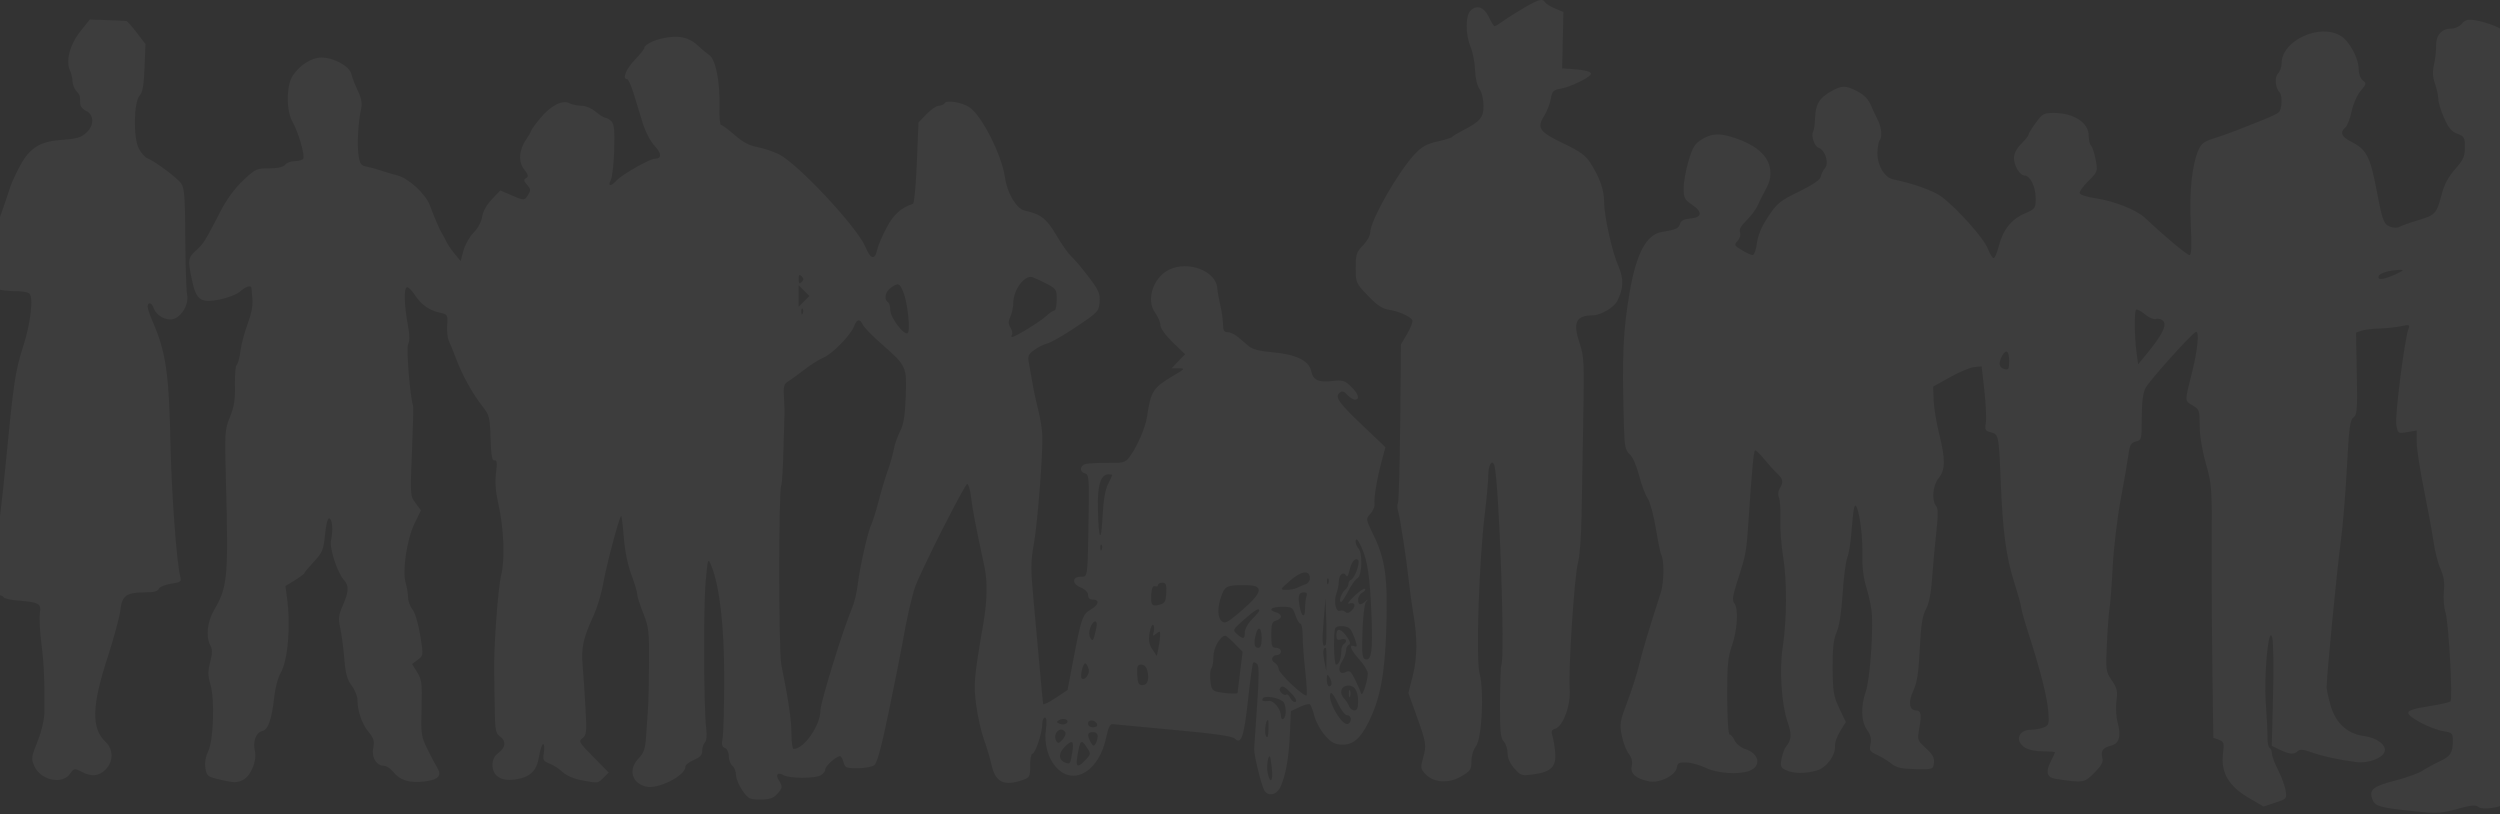 <svg width="1440" height="469" viewBox="0 0 1440 469" fill="none" xmlns="http://www.w3.org/2000/svg">
<rect x="0" y="0" width="1440" height="469" fill="#333333" stroke="none"/>
<path fill-rule="evenodd" clip-rule="evenodd" d="M878.043 4.378C873.808 6.835 868.4 10.252 866.023 11.969C863.646 13.685 861.335 15.091 860.885 15.091C860.436 15.091 858.968 12.75 857.622 9.887C854.88 4.057 850.6 2.525 847.026 6.096C844.049 9.071 844.067 20.042 847.061 27.064C848.321 30.02 849.467 35.929 849.605 40.197C849.758 44.827 850.794 49.291 852.176 51.262C853.521 53.18 854.492 57.234 854.492 60.933C854.492 67.806 852.6 70 841.992 75.436C839.318 76.805 836.818 78.346 836.436 78.858C836.054 79.371 832.254 80.554 827.992 81.486C822.104 82.775 819.05 84.421 815.282 88.34C805.55 98.461 789.218 127.094 789.216 134.041C789.214 135.731 787.339 139.031 785.048 141.373C781.317 145.185 780.881 146.541 780.881 154.301C780.881 162.819 781.003 163.098 787.887 170.309C793.146 175.819 796.175 177.845 800.039 178.441C805.628 179.301 812.143 182.167 813.502 184.363C813.971 185.121 812.688 188.582 810.652 192.054L806.949 198.368L806.513 243.393C806.274 268.155 805.681 289.058 805.196 289.844C804.71 290.629 804.716 292.539 805.207 294.088C806.391 297.812 809.999 321.19 811.41 334.266C812.028 339.991 813.186 348.421 813.984 353C816.488 367.374 816.41 378.758 813.735 389.266L811.217 399.164L815.636 411.469C821.579 428.012 821.765 429.142 819.745 436.354C818.114 442.171 818.206 442.837 821.045 445.855C825.797 450.911 834.363 451.481 841.644 447.228C846.958 444.124 847.547 443.249 847.547 438.474C847.547 435.402 848.639 431.776 850.14 429.859C853.594 425.45 854.95 398.073 852.228 387.724C850.057 379.478 851.893 323.64 855.242 296.044C856.357 286.853 857.269 276.742 857.269 273.576C857.269 267.942 859.462 264.304 860.683 267.915C863.411 275.979 867.058 379.361 864.747 383.097C864.409 383.643 864.079 393.2 864.011 404.335C863.908 421.158 864.268 425.002 866.135 427.063C867.369 428.427 868.38 431.513 868.38 433.922C868.38 436.759 869.751 439.834 872.273 442.654C876.002 446.825 876.473 446.964 883.534 445.994C893.634 444.606 896.605 441.455 895.768 433.016C895.415 429.46 894.676 425.205 894.126 423.56C893.363 421.283 893.78 420.364 895.88 419.7C900.415 418.261 904.831 406.07 904.147 396.876C903.306 385.601 906.908 330.94 908.94 324.107C909.916 320.825 910.816 308.67 911.012 296.104C911.204 283.892 911.644 258.601 911.991 239.901C912.572 208.655 912.399 205.236 909.859 197.667C905.848 185.714 907.751 181.707 917.476 181.637C922.024 181.602 929.559 177.185 931.516 173.403C935.173 166.338 935.401 160.531 932.295 153.535C928.602 145.216 924.005 124.617 923.966 116.217C923.933 109.263 921.566 102.531 916.124 93.919C913.381 89.577 910.201 87.255 900.877 82.784C886.652 75.965 885.09 73.797 889.391 66.843C891.102 64.076 892.866 59.583 893.309 56.858C894.019 52.5 894.695 51.809 898.957 51.088C904.162 50.21 914.876 45.143 916.259 42.906C917.204 41.378 913.452 40.299 905.279 39.746L899.815 39.376L900.172 23.131L900.529 6.887L895.736 4.886C893.098 3.785 890.516 2.196 889.995 1.355C888.536 -1.004 886.375 -0.457 878.043 4.378ZM46.227 18.117C40.287 25.572 37.751 35.118 40.276 40.529C41.048 42.185 41.717 45.014 41.764 46.817C41.81 48.62 42.776 51.117 43.907 52.368C46.073 54.759 46.164 55.049 46.164 59.527C46.164 61.173 47.599 62.987 49.637 63.914C54.139 65.963 54.328 72.132 50.012 76.15C46.587 79.338 44.626 79.903 34.171 80.712C23.04 81.572 17.041 85.401 11.813 94.983C9.344 99.509 6.744 105.084 6.033 107.374C5.323 109.664 1.566 120.592 -2.317 131.659C-9.97 153.471 -10.42 156.176 -7.371 162.066C-5.273 166.122 -0.534 167.666 10.053 167.745C12.727 167.766 15.731 168.301 16.73 168.932C19.406 170.629 17.805 185.543 13.506 198.964C8.706 213.948 7.858 219.673 3.02 269.737C1.47 285.765 -0.959 306.061 -2.38 314.838C-7.253 344.929 -7.237 342.592 -2.578 342.592C-0.341 342.592 1.697 343.202 1.952 343.947C2.206 344.691 5.852 345.569 10.053 345.899C22.489 346.875 23.849 347.637 22.959 353.124C22.538 355.716 22.934 363.618 23.838 370.684C25.331 382.337 25.747 392.159 25.538 410.881C25.498 414.486 23.877 421.38 21.926 426.255C17.91 436.283 17.819 436.97 19.894 441.52C23.483 449.39 35.716 452.031 40.185 445.9C42.673 442.489 42.928 442.436 46.898 444.504C52.757 447.557 56.884 447.189 60.81 443.265C65.421 438.657 65.411 431.622 60.788 427.281C52.555 419.553 52.873 406.611 61.981 378.673C65.588 367.606 68.899 355.336 69.338 351.407C70.275 342.999 72.814 341.205 83.772 341.205C88.543 341.205 90.936 340.579 91.47 339.19C91.899 338.071 95.019 336.759 98.486 336.24C104.01 335.412 104.633 334.964 103.9 332.357C101.822 324.981 98.833 284.915 98.218 256.206C97.332 214.803 95.607 202.867 87.971 185.318C86.365 181.63 85.053 177.726 85.053 176.645C85.053 173.685 87.518 174.283 88.536 177.491C89.859 181.652 95.504 184.859 99.669 183.814C104.611 182.575 108.937 175.127 107.796 169.822C107.304 167.532 106.829 152.857 106.74 137.21C106.607 113.516 106.208 108.237 104.353 105.62C102.078 102.41 88.99 92.689 84.764 91.069C83.475 90.575 81.322 88.109 79.981 85.588C76.699 79.424 77.011 58.847 80.443 55.056C82.145 53.178 82.868 49.051 83.264 38.954L83.797 25.378L78.806 18.846C76.061 15.255 73.374 12.227 72.836 12.118C72.299 12.011 67.324 11.77 61.781 11.584L51.703 11.245L46.227 18.117ZM1418.04 13.645C1416.66 15.273 1413.94 16.479 1411.66 16.479C1406.44 16.479 1403.03 20.442 1403.2 26.32C1403.28 28.921 1402.74 33.724 1402.01 36.99C1401.04 41.326 1401.18 44.327 1402.52 48.092C1403.54 50.931 1404.39 54.893 1404.43 56.897C1404.46 58.901 1405.98 63.897 1407.8 67.999C1410.31 73.664 1412.15 75.845 1415.43 77.071C1419.39 78.546 1419.77 79.217 1419.77 84.854C1419.77 90.087 1418.91 91.993 1414.15 97.397C1410.34 101.723 1407.88 106.279 1406.5 111.583C1403.52 123.035 1402.77 123.88 1393.14 126.74C1388.3 128.175 1383.41 129.916 1382.27 130.61C1381 131.378 1378.79 131.339 1376.62 130.509C1373.08 129.159 1372.28 127.027 1369.2 110.843C1365.22 89.976 1363.28 86.184 1354.14 81.525C1348.64 78.718 1347.63 76.181 1350.94 73.439C1352.04 72.523 1353.65 68.381 1354.51 64.234C1355.4 59.946 1357.65 54.832 1359.72 52.375C1363.06 48.402 1363.17 47.917 1361 46.338C1359.66 45.354 1358.65 42.754 1358.65 40.249C1358.65 33.684 1353.45 23.861 1348.28 20.668C1336.2 13.205 1314.21 23.383 1314.21 36.438C1314.21 38.545 1313.27 41.205 1312.13 42.351C1310.01 44.462 1310.5 50.454 1313 53.184C1314.82 55.164 1314.45 63.118 1312.47 64.756C1311.52 65.546 1307.3 67.551 1303.1 69.212C1298.9 70.874 1292.34 73.469 1288.52 74.981C1284.7 76.49 1278.58 78.653 1274.92 79.785C1269.67 81.407 1267.86 82.78 1266.35 86.282C1262.57 95.071 1260.97 110.188 1261.87 128.849C1262.49 141.881 1262.29 146.924 1261.16 146.924C1259.74 146.924 1246.27 135.664 1235.74 125.668C1230.68 120.87 1217.82 115.766 1206.67 114.131C1202.15 113.468 1198.21 112.201 1197.92 111.317C1197.63 110.433 1199.87 107.263 1202.89 104.273C1208.32 98.901 1208.37 98.758 1207.12 92.061C1206.42 88.335 1205.23 84.666 1204.48 83.909C1203.72 83.153 1203.1 80.582 1203.1 78.196C1203.1 70.623 1194.53 65.049 1182.88 65.049C1177.26 65.049 1176.37 65.55 1172.55 70.808C1170.26 73.976 1168.38 77.05 1168.38 77.639C1168.38 78.229 1166.5 80.586 1164.21 82.875C1161.53 85.556 1160.04 88.448 1160.04 91.001C1160.04 95.511 1163.47 101.129 1166.21 101.129C1169.35 101.129 1172.54 107.671 1172.54 114.094C1172.54 120.069 1172.39 120.286 1165.95 123.093C1158.41 126.38 1153.67 132.464 1151.24 141.977C1150.35 145.452 1149.09 148.455 1148.43 148.65C1147.76 148.846 1146.2 146.364 1144.95 143.134C1142.64 137.159 1127.54 120.247 1118.24 113.218C1113.85 109.908 1101.83 105.619 1090.4 103.286C1085.35 102.256 1081.05 94.661 1081.42 87.433C1081.58 84.334 1082.15 81.36 1082.68 80.824C1084.27 79.234 1083.79 73.375 1081.75 69.426C1080.7 67.4 1078.85 63.424 1077.63 60.591C1076.12 57.085 1073.65 54.537 1069.87 52.612C1062.92 49.072 1060.99 49.078 1054.6 52.663C1047.97 56.385 1045.76 60.093 1045.48 67.905C1045.36 71.386 1044.89 74.827 1044.45 75.548C1042.95 77.96 1045.04 84.377 1047.58 85.183C1051.3 86.361 1053.66 94.038 1051.17 96.848C1050.1 98.058 1049 100.269 1048.72 101.762C1048.39 103.597 1044.32 106.381 1036.18 110.358C1025.3 115.664 1023.58 117.063 1018.52 124.676C1014.7 130.414 1012.62 135.32 1011.99 140.019C1011.49 143.817 1010.38 146.921 1009.52 146.919C1008.66 146.916 1005.86 145.635 1003.3 144.072C998.924 141.408 998.774 141.075 1000.9 138.727C1002.21 137.28 1002.78 135.227 1002.26 133.86C1001.64 132.253 1002.81 130.077 1005.9 127.067C1008.41 124.632 1011.31 120.766 1012.36 118.476C1013.4 116.186 1014.77 113.376 1015.41 112.231C1019.01 105.723 1019.77 103.53 1019.77 99.628C1019.77 90.933 1012.9 84.098 999.629 79.589C990.596 76.521 986.053 76.69 980.181 80.316C976.193 82.778 974.913 84.865 972.577 92.7C971.032 97.882 969.768 104.942 969.768 108.386C969.768 113.996 970.277 114.993 974.646 117.95C980.839 122.142 980.442 125.276 973.645 125.841C970.071 126.139 968.263 127.063 967.682 128.892C966.81 131.638 965.452 132.245 956.978 133.671C948.358 135.123 942.52 146.05 938.776 167.74C934.884 190.281 934.248 204.251 935.32 243.561C935.692 257.253 936.076 259.311 938.676 261.601C940.402 263.121 942.645 268.19 944.119 273.9C945.498 279.243 947.72 285.176 949.055 287.084C950.389 288.992 952.505 296.753 953.753 304.333C955.002 311.911 956.377 318.684 956.809 319.38C958.607 322.289 958.507 335.397 956.642 341.205C949.338 363.937 945.92 375.343 944.101 383.051C942.958 387.895 939.928 397.373 937.369 404.116C933.105 415.348 932.831 416.976 934.102 423.544C934.865 427.486 936.663 432.232 938.099 434.09C939.887 436.404 940.445 438.673 939.871 441.286C938.919 445.621 942.174 448.491 949.864 450.089C955.727 451.309 965.22 446.614 965.849 442.184C966.225 439.543 967.103 439.063 971.341 439.183C974.114 439.262 979.156 440.667 982.543 442.306C989.128 445.49 1001.56 446.33 1007.68 444.003C1014.72 441.329 1013.41 434.118 1005.4 431.477C1002.73 430.599 1000.06 428.467 999.17 426.509C998.31 424.623 997.011 423.08 996.286 423.08C995.513 423.08 994.935 414.138 994.889 401.473C994.824 383.31 995.253 378.614 997.582 371.993C1000.76 362.945 1001.48 350.511 998.988 347.512C997.622 345.869 997.972 343.328 1000.76 334.662C1005.89 318.682 1005.92 318.523 1007.32 297.492C1009.04 271.425 1010.09 260.211 1010.87 259.435C1011.22 259.08 1013.53 261.253 1015.99 264.264C1018.45 267.274 1021.87 271.058 1023.59 272.672C1027.12 275.988 1027.41 277.675 1025.1 281.368C1024.13 282.932 1023.95 284.965 1024.66 286.554C1025.3 287.99 1025.66 293.537 1025.46 298.879C1025.26 304.222 1026.01 314.214 1027.13 321.083C1029.39 334.931 1029.24 357 1026.79 373.122C1024.84 385.896 1026.16 405.739 1029.63 415.838C1032.14 423.152 1031.96 426.089 1028.76 430.019C1027.83 431.164 1026.66 434.337 1026.17 437.073C1025.39 441.474 1025.69 442.231 1028.84 443.664C1033.21 445.654 1039.65 445.724 1046.39 443.856C1052.04 442.286 1057.42 435.015 1056.97 429.548C1056.82 427.815 1058.17 424.031 1059.96 421.139L1063.21 415.882L1059.47 408.033C1056.14 401.049 1055.71 398.498 1055.62 384.918C1055.53 373.301 1056.08 368.326 1057.92 364.102C1059.47 360.536 1060.7 352.597 1061.37 341.899C1061.94 332.74 1063.14 323.449 1064.04 321.254C1064.93 319.058 1066 312.501 1066.42 306.682C1066.83 300.864 1067.52 294.543 1067.95 292.635C1069.45 285.999 1072.99 304.863 1072.71 318.002C1072.53 326.85 1073.22 332.648 1075.24 339.172C1076.76 344.112 1078.13 351.119 1078.27 354.741C1078.79 368.107 1076.84 392.149 1074.74 398.157C1071.67 406.966 1071.94 415.555 1075.43 420.455C1077.52 423.392 1078.07 425.622 1077.42 428.588C1076.61 432.231 1077.02 432.904 1081.13 434.779C1083.66 435.935 1087.38 438.213 1089.39 439.842C1092.32 442.211 1095.1 442.844 1103.28 443.004C1113.46 443.201 1113.52 443.183 1113.96 439.398C1114.29 436.488 1113.21 434.508 1109.34 430.964C1104.36 426.409 1104.3 426.223 1105.53 419.462C1106.94 411.693 1106.5 409.203 1103.73 409.203C1099.74 409.203 1099.01 404.468 1102.01 398.03C1104.24 393.247 1105.1 387.795 1105.79 373.816C1106.49 359.906 1107.3 354.664 1109.35 350.919C1111.18 347.577 1112.31 341.732 1112.99 332.185C1113.53 324.552 1114.61 312.702 1115.39 305.851C1116.4 296.998 1116.37 292.872 1115.3 291.581C1112.52 288.227 1113.2 279.732 1116.6 275.528C1120.59 270.584 1120.66 264.682 1116.89 249.561C1115.31 243.217 1113.91 234.575 1113.77 230.358L1113.52 222.692L1123.24 217.262C1128.59 214.276 1134.86 211.653 1137.19 211.434L1141.42 211.035L1143 225.121C1143.87 232.868 1144.24 241.209 1143.83 243.654C1143.17 247.567 1143.52 248.21 1146.71 249.012C1151.21 250.14 1151.34 250.78 1152.38 276.676C1153.56 306.133 1155.47 320.571 1160.14 335.324C1162.38 342.393 1164.21 348.998 1164.21 350.002C1164.21 351.006 1166.01 357.399 1168.2 364.209C1175.58 387.076 1179.38 402.299 1179.92 411.075C1180.29 417.063 1179.97 417.941 1177.04 419.054C1175.23 419.743 1172.04 420.305 1169.95 420.305C1162.63 420.305 1160.33 426.677 1166.25 430.553C1168.25 431.866 1172.56 432.794 1176.66 432.794C1180.51 432.794 1183.66 433.036 1183.66 433.33C1183.66 433.624 1182.72 435.653 1181.58 437.84C1178.08 444.544 1178.82 447.832 1184 448.618C1200.09 451.062 1200.48 451.002 1206.29 445.196C1210.44 441.054 1211.55 439.003 1210.95 436.609C1209.93 432.533 1211.24 430.664 1215.93 429.518C1220.67 428.356 1221.9 424.074 1219.77 416.139C1218.87 412.815 1218.56 407.342 1219.07 403.674C1219.84 398.075 1219.46 396.38 1216.4 391.88C1212.94 386.787 1212.85 386.129 1213.59 370.506C1214 361.642 1214.7 352.515 1215.13 350.225C1215.56 347.935 1216.36 337.319 1216.91 326.634C1217.45 315.948 1219.52 298.463 1221.52 287.778C1223.51 277.092 1225.54 265.385 1226.01 261.763C1226.73 256.285 1227.45 255.034 1230.27 254.327C1233.55 253.504 1233.66 253.09 1233.66 240.658C1233.66 232.001 1234.34 226.474 1235.75 223.636C1237.85 219.435 1262.31 192.175 1264.88 191.17C1266.87 190.39 1265.86 201.445 1262.83 213.535C1258.29 231.661 1258.29 230.76 1262.86 233.461C1266.78 235.773 1266.99 236.364 1267.01 245.184C1267.02 250.902 1268.38 259.274 1270.56 266.962C1273.95 278.884 1274.1 280.964 1273.93 312.757C1273.83 331.074 1274 363.808 1274.31 385.498L1274.87 424.934L1278.06 426.114C1281 427.199 1281.19 427.878 1280.41 434.437C1279.16 444.994 1283.81 452.891 1295.21 459.547L1303.79 464.563L1310.54 462.343C1317.2 460.149 1317.27 460.066 1316.48 455.171C1316.04 452.447 1314.09 447.178 1312.16 443.46C1310.23 439.743 1308.65 435.547 1308.65 434.136C1308.65 432.725 1308.05 431.194 1307.3 430.735C1306.56 430.275 1306 427.585 1306.07 424.755C1306.13 421.926 1305.71 413.154 1305.13 405.263C1303.89 388.401 1306.83 358.679 1308.87 367.571C1309.48 370.243 1309.65 385.302 1309.26 401.038L1308.54 429.647L1313.32 431.914C1318.94 434.579 1321.42 434.754 1323.54 432.635C1324.68 431.497 1326.68 431.656 1331.11 433.24C1337.67 435.589 1347.49 437.741 1357.27 438.975C1364.32 439.866 1372.93 436.506 1373.66 432.574C1374.35 428.878 1368.75 424.874 1361.56 423.921C1352.12 422.671 1345.32 416.439 1342.46 406.428C1341.25 402.23 1340.22 397.546 1340.15 396.02C1339.95 391.487 1346.11 327.888 1348.36 311.369C1349.5 302.973 1351.06 283.972 1351.83 269.146C1353.02 246.436 1353.61 241.914 1355.6 240.451C1357.69 238.91 1357.91 236.038 1357.52 215.146L1357.08 191.578L1360.3 190.49C1362.07 189.892 1366.64 189.327 1370.46 189.234C1374.28 189.141 1379.85 188.55 1382.84 187.92C1387.76 186.884 1388.18 187.014 1387.3 189.309C1385.05 195.145 1379.4 239.435 1380.25 244.477C1381.15 249.807 1381.16 249.811 1386.57 248.898L1391.99 247.983L1392 254.697C1392.01 258.39 1393.89 270.674 1396.19 281.996C1398.48 293.319 1400.98 306.943 1401.74 312.275C1402.5 317.605 1404.29 324.577 1405.74 327.769C1407.65 332.004 1408.17 335.497 1407.65 340.695C1407.26 344.614 1407.7 350.106 1408.62 352.899C1410.4 358.299 1412.86 402.26 1411.48 403.971C1411.02 404.528 1405.36 405.804 1398.89 406.808C1390.35 408.13 1387.13 409.185 1387.13 410.652C1387.13 413.164 1400.53 420.084 1407.58 421.211C1412.41 421.981 1412.82 422.406 1412.82 426.613C1412.82 433.567 1411.54 435.604 1405.33 438.502C1402.19 439.965 1397.69 442.403 1395.33 443.918C1392.97 445.434 1386.1 447.934 1380.08 449.475C1367.01 452.813 1364.49 454.769 1366.38 460.12C1367.92 464.492 1370.36 465.202 1391.37 467.371C1403.74 468.646 1406.24 468.499 1415.34 465.962C1423.06 463.81 1425.95 463.51 1427.41 464.713C1428.61 465.712 1431.58 465.955 1435.47 465.374C1440.78 464.577 1442.04 463.708 1444.69 458.997C1447.45 454.089 1447.61 452.831 1446.23 446.435C1445.39 442.526 1444.88 439.218 1445.08 439.082C1445.29 438.947 1447.96 437.915 1451.01 436.789L1456.57 434.743L1456.08 423.467L1455.58 412.191L1459.55 411.738L1463.51 411.285L1463.05 400.183C1462.8 394.077 1462.03 385.022 1461.35 380.061C1460.66 375.1 1460.09 362.122 1460.07 351.221C1460.05 336.749 1459.48 330.05 1457.95 326.394C1456.8 323.639 1455.8 318.195 1455.74 314.296C1455.52 300.271 1458.82 253.057 1460.11 251.766C1460.84 251.042 1461.43 248.594 1461.43 246.328C1461.43 244.062 1463.22 239.034 1465.4 235.157C1467.59 231.278 1470.83 224.047 1472.59 219.086C1476 209.537 1485.94 194.318 1488.86 194.186C1489.82 194.141 1490.6 195.511 1490.6 197.229C1490.6 198.947 1492.81 204.009 1495.51 208.479C1503.86 222.309 1506.3 227.927 1506.12 232.86C1506.02 235.476 1506.56 238.362 1507.32 239.277C1508.25 240.39 1507.92 246.98 1506.33 259.198C1503.71 279.297 1504.12 283.645 1510.73 305.818C1516.97 326.757 1522.43 359.063 1525.37 392.394C1526.43 404.439 1527.1 407.133 1529.45 408.778C1531 409.862 1532.26 411.761 1532.26 413C1532.26 414.238 1533.03 417.357 1533.96 419.933C1535.45 424.042 1535.28 425.328 1532.63 430.439C1530.96 433.642 1529.42 438.117 1529.19 440.382C1528.84 443.961 1529.34 444.623 1532.96 445.422C1542.07 447.436 1548.33 446.796 1551.29 443.549C1555.91 438.481 1557.75 434.115 1556 432.368C1553.72 430.09 1554.18 428.398 1558.45 423.252L1562.34 418.567L1565.35 423.667C1568.34 428.731 1568.34 428.823 1565.82 436.28C1564.43 440.411 1563.66 444.401 1564.12 445.145C1566.78 449.44 1584.6 451.075 1588.32 447.364C1589.96 445.724 1590.1 444.319 1589 440.772C1588.23 438.292 1587.25 435.12 1586.82 433.721C1586.4 432.322 1587.41 428.763 1589.07 425.81C1592.13 420.364 1592.46 418.144 1592.02 405.734C1591.84 400.814 1592.85 396.38 1595.47 390.497L1599.18 382.199L1598.42 348.171C1598 329.456 1597.02 311.646 1596.23 308.593C1594.61 302.258 1595.81 271.139 1597.83 267.22C1598.8 265.327 1600.09 264.914 1603.02 265.556C1609.97 267.081 1613.8 265.148 1616.31 258.858C1617.57 255.682 1619.56 252.023 1620.73 250.724C1622.6 248.643 1622.66 244.392 1621.28 214.643C1620.42 196.098 1619.45 177.176 1619.12 172.597C1618.8 168.017 1617.9 154.591 1617.12 142.761C1615.15 112.765 1614.34 107.009 1611.72 104.391C1609.12 101.794 1582.5 88.669 1579.8 88.651C1576.52 88.63 1565.6 77.345 1565.6 73.972C1565.6 72.204 1567.25 66.291 1569.28 60.83C1571.72 54.268 1572.46 50.594 1571.49 49.993C1570.68 49.492 1569.61 46.587 1569.1 43.536C1568.6 40.485 1567.89 36.356 1567.52 34.361C1567.06 31.888 1564.55 29.24 1559.63 26.034C1547.9 18.407 1535.31 20.285 1529.75 30.489C1526.76 35.975 1528.64 56.202 1532.93 64.735C1537.55 73.925 1537.45 78.822 1532.53 83.523C1530.39 85.575 1528.23 87.252 1527.72 87.252C1525.7 87.252 1499.38 98.96 1495.79 101.457L1491.95 104.121L1489.54 98.802C1483.58 85.663 1475 77.266 1464.23 74.02C1460.52 72.902 1444.76 58.073 1444.76 55.698C1444.76 54.909 1445.71 52.476 1446.86 50.289C1449.34 45.565 1448.56 33.002 1445.2 23.609C1443.43 18.681 1441.96 17.095 1437.3 15.074C1434.15 13.709 1429.07 12.191 1426.01 11.702C1421.46 10.972 1420.03 11.32 1418.04 13.645ZM381.578 22.068C376.405 23.145 371.162 25.887 371.162 27.517C371.162 28.19 368.662 31.341 365.606 34.519C360.551 39.776 358.258 45.621 361.249 45.621C361.909 45.621 363.547 49.212 364.888 53.6C366.23 57.988 368.58 65.638 370.111 70.6C371.744 75.894 374.609 81.434 377.045 84.011C381.18 88.382 381.247 91.415 377.208 91.415C374.288 91.415 358.276 100.497 355.191 103.903C351.884 107.555 349.812 107.462 351.8 103.751C352.662 102.141 353.558 94.316 353.79 86.361C354.118 75.071 353.763 71.453 352.17 69.863C351.048 68.742 349.484 67.824 348.694 67.824C347.904 67.824 345.401 66.263 343.132 64.355C340.744 62.348 337.255 60.886 334.854 60.886C332.571 60.886 329.507 60.247 328.047 59.466C323.997 57.3 317.118 60.838 311.089 68.191C308.226 71.681 305.885 74.925 305.885 75.4C305.885 75.874 304.693 77.954 303.236 80.022C298.905 86.174 298.379 93.104 301.904 97.581C304.329 100.662 304.546 101.628 303.024 102.569C301.479 103.523 301.585 104.232 303.604 106.462C305.714 108.791 305.808 109.615 304.257 112.098C302.042 115.642 302.044 115.642 294.36 112.351L288.158 109.696L283.308 114.779C280.299 117.935 278.176 121.75 277.714 124.836C277.27 127.8 275.279 131.496 272.789 133.984C270.49 136.28 267.87 140.906 266.965 144.263L265.321 150.364L261.902 146.216C260.021 143.934 257.899 140.818 257.186 139.292C256.474 137.765 255.295 135.58 254.566 134.435C253.252 132.374 250.838 126.766 247.581 118.212C245.06 111.593 235.345 102.677 228.837 101.01C225.762 100.223 221.371 98.92 219.08 98.114C216.788 97.308 213.223 96.342 211.156 95.966C207.955 95.383 207.269 94.406 206.51 89.357C205.596 83.263 206.308 70.547 208.003 62.674C208.688 59.488 208.151 56.519 206.117 52.267C204.551 48.993 202.86 44.623 202.359 42.557C201.27 38.069 192.201 33.131 185.047 33.131C179.543 33.131 172.777 37.392 168.716 43.414C164.858 49.136 164.75 63.678 168.513 70.279C171.866 76.157 175.766 89.586 174.647 91.397C174.169 92.17 172.016 92.803 169.862 92.803C167.709 92.803 165.17 93.74 164.219 94.885C163.07 96.268 159.957 96.966 154.939 96.966C147.769 96.966 147.009 97.322 139.954 103.99C135.3 108.387 130.529 114.879 127.19 121.358C118.189 138.825 117.267 140.305 112.897 144.293C108.217 148.564 108.081 149.559 110.567 161.334C113.024 172.965 115.647 174.772 126.762 172.483C131.5 171.508 136.73 169.423 138.419 167.84C141.483 164.963 144.702 164.046 144.857 166.005C144.901 166.577 145.148 169.544 145.404 172.597C145.694 176.059 144.661 181.28 142.659 186.474C140.894 191.054 139.026 198.078 138.51 202.085C137.993 206.091 137.015 209.711 136.337 210.131C135.658 210.548 135.207 215.754 135.333 221.696C135.512 230.068 134.862 234.224 132.45 240.166C129.464 247.514 129.368 249.035 130.119 276.826C131.635 332.785 131.15 338.006 123.187 351.595C119.449 357.974 118.49 366.785 121.022 371.488C122.403 374.051 122.408 376.073 121.051 381.365C119.676 386.726 119.7 389.203 121.173 394.102C123.771 402.735 122.999 426.409 119.914 432.761C118.38 435.918 117.811 439.364 118.31 442.483C119.047 447.109 119.446 447.401 127.528 449.264C134.733 450.923 136.553 450.928 139.905 449.287C144.457 447.061 148.08 438.351 146.826 432.648C145.597 427.06 147.384 422.035 150.916 421.15C154.537 420.242 156.533 414.585 158.012 401.035C158.544 396.161 160.162 390.172 161.605 387.727C165.805 380.615 167.533 360.756 165.358 344.595L164.413 337.577L169.872 334.207C172.873 332.353 175.338 330.515 175.347 330.122C175.356 329.73 177.818 326.771 180.815 323.546C185.749 318.238 186.358 316.755 187.233 307.88C187.822 301.907 188.78 298.27 189.684 298.571C191.465 299.165 191.933 305.157 190.667 311.173C189.684 315.848 194.288 329.896 198.228 334.247C201.07 337.383 200.873 341.013 197.44 348.768C194.966 354.356 194.755 356.232 195.977 361.782C196.763 365.347 197.81 373.261 198.305 379.367C199.006 388.038 199.935 391.436 202.544 394.886C204.381 397.316 205.89 401.063 205.894 403.212C205.906 409.623 208.54 417.168 212.338 421.68C215.289 425.185 215.745 426.773 214.973 430.882C213.937 436.404 216.841 441.121 221.277 441.121C222.631 441.121 224.957 442.668 226.446 444.559C230.318 449.477 235.903 451.202 244.513 450.138C252.517 449.148 254.717 446.791 251.875 442.245C250.957 440.775 248.449 436.018 246.302 431.673C242.602 424.188 242.42 422.94 242.827 407.874C243.209 393.674 242.942 391.467 240.321 387.231L237.388 382.488L240.659 380.022C243.918 377.566 243.923 377.517 242.066 365.973C240.991 359.288 239.113 352.988 237.627 351.078C236.21 349.258 235.052 346.131 235.052 344.131C235.052 342.13 234.42 338.311 233.649 335.644C231.634 328.685 234.427 310.356 238.885 301.28L242.478 293.968L239.348 289.737C236.267 285.573 236.234 285.106 237.296 260.274C237.889 246.399 238.173 234.42 237.927 233.657C236.112 228.045 233.923 200.379 235.117 198.149C236.064 196.38 235.989 192.766 234.881 186.847C232.807 175.773 232.57 166.041 234.357 165.456C235.121 165.206 237.146 167.16 238.857 169.799C242.53 175.463 247.311 178.847 253.489 180.154C257.802 181.066 257.953 181.33 257.56 187.233C257.335 190.605 257.742 194.624 258.466 196.165C259.189 197.704 261.216 202.71 262.968 207.29C266.592 216.757 272.435 227.176 278.215 234.481C281.828 239.044 282.197 240.58 282.565 252.521C282.872 262.47 283.406 265.484 284.808 265.192C286.249 264.894 286.442 266.469 285.693 272.45C285.054 277.563 285.45 283.197 286.89 289.484C290.203 303.94 290.975 321.983 288.676 331.233C286.833 338.647 284.322 373.203 284.624 386.999C284.699 390.434 284.85 399.76 284.958 407.722C285.132 420.402 285.496 422.436 287.882 424.106C291.6 426.708 291.303 430.496 287.135 433.623C284.682 435.463 283.663 437.549 283.663 440.724C283.663 446.886 288.572 450.085 296.419 449.033C305.26 447.848 309.151 444.183 310.504 435.769C311.136 431.844 312.19 428.631 312.847 428.631C313.505 428.631 313.69 430.801 313.26 433.455C312.554 437.804 312.869 438.428 316.472 439.788C318.669 440.618 322.055 442.809 323.996 444.659C326.133 446.695 330.451 448.575 334.95 449.427C344.632 451.262 344.307 451.301 347.705 447.905L350.637 444.976L341.802 436.029C333.555 427.676 333.137 426.955 335.523 425.183C337.826 423.473 338 421.79 337.272 408.265C336.827 400.004 336.087 388.896 335.626 383.583C334.708 373 335.847 367.756 341.961 354.423C344.07 349.824 346.58 341.418 347.54 335.743C349.163 326.142 356.487 298.509 357.74 297.257C358.045 296.95 358.743 302.406 359.288 309.38C359.905 317.254 361.554 325.435 363.638 330.969C365.484 335.87 366.995 340.911 366.995 342.168C366.995 343.427 368.562 348.368 370.476 353.149C373.648 361.07 373.947 363.601 373.849 381.705C373.79 392.631 373.508 404.693 373.22 408.509C372.933 412.325 372.444 419.378 372.133 424.181C371.673 431.284 370.883 433.627 367.892 436.745C361.727 443.176 363.73 451.002 372.077 453.095C378.899 454.806 394.773 446.842 394.773 441.71C394.773 440.643 396.96 438.857 399.634 437.74C403.235 436.237 404.495 434.866 404.495 432.449C404.495 430.654 405.188 428.494 406.034 427.649C406.981 426.702 407.262 423.526 406.763 419.392C405.344 407.629 405.141 349.365 406.469 334.96C407.723 321.333 407.781 321.168 409.669 325.768C414.524 337.605 417.166 360.604 417.141 390.83C417.127 407.056 416.707 422.506 416.209 425.16C415.509 428.889 415.812 430.185 417.538 430.846C418.848 431.348 419.773 433.295 419.773 435.549C419.773 437.662 420.71 440.17 421.856 441.121C423.002 442.071 423.939 444.455 423.939 446.42C423.939 448.384 425.586 452.367 427.6 455.27C430.984 460.148 431.77 460.549 437.963 460.549C443.068 460.549 445.339 459.826 447.496 457.511C450.792 453.976 450.914 453.123 448.645 449.491C446.496 446.054 447.89 444.626 451.507 446.559C455.077 448.469 469.111 448.51 472.642 446.623C474.119 445.832 475.328 444.316 475.328 443.253C475.328 441.298 481.66 435.57 483.822 435.57C484.468 435.57 485.389 437.131 485.868 439.039C486.658 442.184 487.417 442.508 493.962 442.508C497.936 442.508 502.254 441.727 503.561 440.774C505.265 439.527 507.714 430.421 512.234 408.509C515.7 391.718 519.068 374.857 519.719 371.041C522.083 357.193 525.255 343.149 527.245 337.727C530.852 327.898 555.756 278.757 557.13 278.757C557.862 278.757 558.876 282.349 559.383 286.737C560.184 293.677 561.748 301.795 567.072 326.634C568.866 335.003 568.628 346.13 566.374 359.245C560.994 390.576 560.677 394.252 562.323 406.428C563.201 412.915 565.177 421.658 566.715 425.856C568.253 430.053 570.262 436.78 571.176 440.803C573.416 450.647 578.376 453.015 589.009 449.311C593.113 447.882 593.382 447.368 593.382 440.985C593.382 437.243 593.949 434.182 594.641 434.182C596.309 434.182 600.327 422.241 600.327 417.282C600.327 415.129 601.01 413.366 601.846 413.366C602.866 413.366 603.059 415.593 602.434 420.134C601.245 428.768 603.778 437.417 609.035 442.669C619.123 452.748 633.346 443.634 637.213 424.614C638.283 419.349 639.424 416.921 640.74 417.103C641.811 417.252 657.661 418.741 675.961 420.414C699.72 422.588 709.805 424.027 711.229 425.449C714.933 429.151 716.561 424.39 718.87 403.097C720.104 391.725 721.447 382.087 721.854 381.68C722.261 381.272 723.284 381.629 724.129 382.473C725.248 383.591 725.227 390.13 724.054 406.665C723.169 419.128 722.411 430.262 722.369 431.406C722.245 434.751 726.394 451.806 728.109 455.009C730.231 458.971 735.227 458.102 737.486 453.378C740.512 447.049 742.36 436.794 742.97 422.948L743.556 409.633L748.426 407.314C751.103 406.038 753.799 405.306 754.417 405.687C755.034 406.068 756.217 409.068 757.045 412.354C757.873 415.641 760.606 420.674 763.119 423.54C766.787 427.722 768.717 428.782 772.913 428.916C779.367 429.121 783.723 425.385 788.524 415.524C795.113 401.991 797.686 388.212 798.52 361.99C799.438 333.132 797.966 322.207 791.31 308.525C786.641 298.928 786.631 298.865 789.33 295.989C790.821 294.398 791.899 291.901 791.725 290.438C791.296 286.833 793.15 275.649 795.82 265.736L798.017 257.573L784.713 244.921C770.885 231.772 768.713 228.629 771.726 226.131C773.046 225.035 774.173 225.372 776.024 227.417C777.405 228.941 779.374 230.187 780.402 230.187C783.513 230.187 782.507 226.771 778.177 222.626C774.528 219.133 773.363 218.789 767.421 219.459C759.258 220.377 756.384 218.983 755.183 213.515C753.901 207.685 746.24 204.026 732.965 202.905C725.823 202.302 721.513 201.203 719.398 199.448C717.693 198.031 714.838 195.626 713.055 194.102C711.272 192.579 708.615 191.331 707.152 191.331C705.084 191.331 704.486 190.328 704.459 186.821C704.44 184.341 703.759 179.501 702.945 176.066C702.132 172.632 701.329 168.081 701.159 165.954C700.376 156.035 684.39 149.934 673.368 155.348C664.11 159.894 659.957 172.895 665.41 180.263C667.044 182.472 668.382 185.632 668.382 187.285C668.382 189.078 671.246 193.062 675.482 197.164L682.583 204.037L678.694 208.092L674.807 212.147L678.886 212.159C682.76 212.172 682.615 212.38 676.021 216.284C664.069 223.358 662.879 225.194 660.711 239.901C659.743 246.457 654.84 257.686 650.453 263.39C648.122 266.418 646.875 266.744 638.004 266.636C632.582 266.57 626.886 266.847 625.347 267.248C621.907 268.147 621.659 271.847 624.979 272.713C627.195 273.29 627.377 275.464 627.032 297.214C626.461 333.381 626.62 332.143 622.574 332.165C617.429 332.194 617.371 336.287 622.485 338.403C625.077 339.476 626.716 341.163 626.716 342.76C626.716 344.442 627.702 345.368 629.493 345.368C633.568 345.368 632.863 348.49 628.186 351.149C623.55 353.784 622.773 356.062 618.077 380.755L614.91 397.407L608 402.022C604.2 404.558 600.981 406.12 600.846 405.491C600.712 404.861 599.889 396.228 599.02 386.306C598.149 376.383 596.53 358.573 595.419 346.727C593.634 327.677 593.642 323.828 595.494 313.421C597.635 301.386 600.709 262.248 600.399 250.977C600.303 247.528 599.262 240.971 598.084 236.406C596.905 231.841 595.43 224.983 594.803 221.167C594.178 217.351 593.234 212.043 592.707 209.372C591.863 205.097 592.22 204.168 595.689 201.621C597.859 200.029 601.314 198.309 603.371 197.798C605.428 197.287 612.928 192.97 620.038 188.202C632.478 179.863 632.981 179.325 633.378 173.931C633.738 169.054 632.906 167.163 626.968 159.36C623.216 154.429 618.749 149.149 617.043 147.626C615.338 146.104 611.457 140.607 608.42 135.412C602.88 125.934 599.413 123.237 590.307 121.322C585.558 120.323 580.152 111.303 578.876 102.245C577.034 89.18 565.398 66.271 558.274 61.689C553.965 58.916 545.315 57.497 544.155 59.373C543.64 60.206 542.129 60.886 540.795 60.886C539.463 60.886 536.272 63.05 533.705 65.697L529.037 70.509L528.095 93.726C527.579 106.494 526.587 117.133 525.894 117.364C518.943 119.693 514.766 123.448 510.716 131.018C508.251 135.625 505.793 141.402 505.254 143.855C503.909 149.97 501.487 149.432 498.58 142.368C493.893 130.974 459.361 94.017 448.49 88.759C445.221 87.177 439.649 85.343 436.109 84.682C431.598 83.84 427.717 81.761 423.138 77.734C419.543 74.573 416.046 71.987 415.364 71.987C414.682 71.987 414.253 67.459 414.413 61.926C414.83 47.394 412.305 34.329 408.581 31.744C406.931 30.599 404.244 28.375 402.607 26.802C396.962 21.373 391.174 20.07 381.578 22.068ZM1665.2 39.293C1662.36 42.683 1660.04 46.47 1660.04 47.709C1660.04 48.948 1658.17 51.539 1655.87 53.465C1650.68 57.831 1650.56 60.569 1655.53 61.141C1658.99 61.538 1659.35 62.104 1659.35 67.161C1659.35 71.117 1660.69 74.838 1663.97 79.943C1668.56 87.084 1668.57 87.18 1666.16 91.266C1663.76 95.329 1659.47 97.459 1646.6 100.98C1640.13 102.75 1634.3 108.658 1633.13 114.626C1632.72 116.744 1631.03 125.569 1629.37 134.236L1626.36 149.998L1630.08 153.44C1633.67 156.764 1633.78 157.347 1633.49 170.427C1633.2 183.339 1633.37 184.208 1637.07 189.055C1640.72 193.836 1640.91 194.785 1640.33 204.925C1639.84 213.353 1638.69 217.914 1635.06 225.781C1632.5 231.32 1630.45 236.605 1630.5 237.528C1631.23 251.698 1634.36 270.696 1638.24 284.473C1642.17 298.399 1643.38 305.861 1644.62 323.858C1645.47 336.07 1646.18 350.433 1646.2 355.776C1646.22 361.238 1647.45 369.742 1649.02 375.204C1650.55 380.547 1653.09 390.538 1654.65 397.407C1656.21 404.277 1657.79 411.158 1658.17 412.701C1658.61 414.49 1657.31 417.45 1654.59 420.871C1650.09 426.527 1648.92 433.618 1651.99 436.68C1654.4 439.087 1665.07 438.724 1670.72 436.044C1673.4 434.779 1676.25 432.281 1677.06 430.493C1678.01 428.405 1679.73 427.243 1681.86 427.243C1683.69 427.243 1686.94 426.333 1689.09 425.221C1692.81 423.301 1693.06 422.574 1693.98 410.796C1694.62 402.607 1694.39 396.34 1693.3 392.349C1691.53 385.867 1690.5 328.936 1692.14 327.928C1693.27 327.228 1698.4 346.102 1699.7 355.776C1700.21 359.592 1701.78 367.086 1703.18 372.428C1704.58 377.771 1706.14 385.265 1706.65 389.081C1709.18 407.993 1714.6 424.385 1719.17 426.939C1720.37 427.611 1722.09 429.611 1722.99 431.383C1723.89 433.154 1725.87 435.289 1727.4 436.128C1731.32 438.276 1732.21 439.835 1732.27 444.59C1732.3 447.682 1733.47 449.559 1736.8 451.889L1741.29 455.025L1741.65 387.641C1741.88 344.245 1741.51 319.325 1740.61 317.639C1738.8 314.262 1738.79 304.157 1740.6 303.043C1741.5 302.485 1741.99 270.756 1741.99 212.412L1742 122.639L1737.77 112.134C1733.91 102.556 1732.99 101.361 1727.31 98.604C1723.88 96.94 1718.69 95.579 1715.77 95.579C1707.18 95.579 1701.71 93.089 1701.71 89.184C1701.71 87.344 1700.46 84.768 1698.93 83.461C1695.7 80.701 1695.18 74.763 1698.16 74.763C1703.29 74.763 1706.57 62.959 1702.4 59.498C1701.26 58.547 1700.32 56.224 1700.32 54.334C1700.32 50.31 1696.39 41.458 1694.6 41.458C1693.93 41.458 1693.37 40.565 1693.37 39.474C1693.37 35.063 1689.2 33.131 1679.68 33.131H1670.35L1665.2 39.293ZM-57.568 44.894C-61.511 47.547 -65.12 50.919 -65.586 52.389C-66.053 53.857 -67.996 55.45 -69.904 55.929C-71.812 56.407 -74.046 58.274 -74.868 60.078C-75.692 61.881 -77.874 64.163 -79.719 65.151C-81.567 66.138 -83.419 68.313 -83.839 69.982C-84.529 72.728 -86.536 74.254 -92.724 76.733C-98.936 79.224 -103.275 83.013 -104.469 86.99C-105.454 90.27 -106.611 91.415 -108.941 91.415C-110.805 91.415 -113.307 93.067 -115.089 95.475C-116.74 97.707 -119.544 99.897 -121.32 100.343C-127.607 101.919 -132.261 111.517 -137.854 134.435C-140.741 146.265 -143.409 160.756 -143.783 166.635C-144.376 175.969 -144.065 177.995 -141.333 182.594C-138.172 187.917 -137.423 193.001 -137.029 211.836C-136.818 221.885 -136.791 221.951 -131.466 225.713C-125.47 229.95 -125.155 231.55 -128.13 242.677C-129.984 249.61 -131.641 261.895 -137.887 314.994C-139.019 324.62 -139.945 336.981 -139.945 342.459C-139.945 347.939 -140.852 356.925 -141.961 362.426C-143.07 367.927 -144.956 377.736 -146.155 384.224C-147.352 390.712 -148.662 397.073 -149.066 398.361C-149.651 400.23 -148.737 400.789 -144.524 401.136C-139.662 401.537 -139.216 401.933 -138.806 406.212C-138.275 411.748 -141.193 419.49 -147.898 430.346C-151.811 436.678 -153.856 438.606 -157.842 439.712C-160.604 440.478 -163.628 441.108 -164.566 441.112C-167.015 441.123 -170.952 447.657 -170.002 450.13C-169.369 451.78 -166.558 452.222 -156.704 452.222C-144.708 452.222 -144.012 452.05 -139.3 447.915C-135.934 444.963 -134.39 444.262 -134.39 445.685C-134.39 448.5 -131.393 449.447 -122.47 449.447H-114.946L-114.925 442.855C-114.912 439.229 -114.351 435.393 -113.677 434.329C-112.964 433.204 -112.984 430.865 -113.727 428.738C-114.704 425.939 -114.214 423.138 -111.636 416.795L-108.269 408.509L-98.379 407.332C-85.2 405.766 -84.39 406.196 -84.39 414.754C-84.39 419.677 -83.775 422.016 -82.333 422.568C-81.203 423.001 -80.289 424.7 -80.303 426.341C-80.374 434.786 -78.314 444.183 -76.217 444.985C-74.983 445.457 -72.942 447.113 -71.682 448.666C-69.815 450.965 -67.749 451.494 -60.571 451.509L-51.752 451.528L-51.307 446.888C-51.061 444.337 -51.686 441.215 -52.696 439.949C-55.988 435.824 -58.002 431.499 -58.002 428.559C-58.002 426.971 -58.649 424.465 -59.439 422.989C-60.449 421.104 -60.408 419.43 -59.304 417.37C-58.038 415.004 -56.84 414.579 -53.131 415.181C-50.599 415.591 -48.103 415.507 -47.584 414.994C-47.064 414.48 -42.477 414.06 -37.391 414.06H-28.141L-27.149 389.775C-26.603 376.418 -26.849 338.16 -27.693 304.758L-29.228 244.026L-23.477 238.219C-16.491 231.17 -16.124 227.05 -21.162 212.248C-23.603 205.078 -24.412 200.278 -23.952 195.7C-23.595 192.151 -23.064 185.503 -22.773 180.923C-22.482 176.344 -21.607 167.747 -20.828 161.82C-19.21 149.491 -20.202 121.702 -22.309 120.34C-23.146 119.798 -21.924 117.165 -19.3 113.856C-15.175 108.651 -14.973 107.889 -16.228 102.303C-17.342 97.353 -17.169 95.877 -15.221 93.727C-12.306 90.509 -12.717 75.304 -15.814 71.831C-16.912 70.6 -18.074 68.22 -18.398 66.543C-19.244 62.16 -23.638 52.559 -24.8 52.559C-25.342 52.559 -26.424 50.732 -27.203 48.497C-28.434 44.967 -29.499 44.322 -35.325 43.57C-39.013 43.092 -43.114 42.111 -44.441 41.387C-48.25 39.307 -49.934 39.756 -57.568 44.894ZM-229.446 48.263C-229.963 49.1 -232.128 49.784 -234.256 49.784C-238.063 49.784 -243.304 54.007 -243.456 57.194C-243.565 59.52 -247.281 66.95 -248.945 68.171C-249.861 68.844 -249.682 69.649 -248.438 70.451C-247.174 71.264 -246.821 72.917 -247.411 75.265C-248.125 78.107 -247.595 79.31 -244.821 81.124C-242.903 82.381 -241.333 84.689 -241.333 86.256C-241.333 87.823 -239.196 92.989 -236.583 97.738L-231.834 106.372L-234.847 109.107C-236.504 110.61 -239.477 113.749 -241.45 116.079C-244.12 119.232 -246.7 120.567 -251.519 121.289L-258 122.26V196.346C-258 244.811 -257.519 270.431 -256.611 270.431C-255.847 270.431 -255.222 272.305 -255.222 274.594C-255.222 276.884 -255.822 278.757 -256.554 278.757C-257.389 278.757 -257.899 309.758 -257.921 361.808L-257.956 444.858L-254.44 446.459C-252.507 447.339 -247.204 448.059 -242.657 448.059H-234.389V441.8C-234.389 437.163 -233.642 434.917 -231.502 433.127C-226.535 428.974 -224.653 423.703 -224.838 414.472C-224.935 409.666 -224.31 403.975 -223.452 401.827C-221.36 396.598 -221.556 388.092 -224 377.979C-226.824 366.293 -226.556 358.134 -222.692 338.328C-220.842 328.843 -218.909 317.805 -218.395 313.799C-216.86 301.819 -214.945 303.942 -214.945 317.623C-214.945 324.587 -214.239 331.602 -213.377 333.212C-212.516 334.821 -211.63 340.244 -211.409 345.264C-210.75 360.262 -213.418 395.422 -215.893 404.346C-218.529 413.857 -218.823 431.878 -216.388 434.811C-215.489 435.893 -212.895 437.186 -210.623 437.686C-207.486 438.373 -206.299 439.562 -205.685 442.625C-205.041 445.844 -203.864 446.913 -199.842 447.925C-190.251 450.338 -180.171 450.586 -178.044 448.459C-174.902 445.32 -175.648 443.105 -181.83 437.228C-187.339 431.991 -187.474 431.669 -184.774 430.224C-182.419 428.964 -182.053 427.717 -182.598 422.773C-182.956 419.507 -182.221 409.966 -180.963 401.571C-179.705 393.175 -178.703 379.124 -178.738 370.347C-178.813 351.237 -176.901 321.458 -174.005 296.623C-172.841 286.652 -171.89 276.022 -171.89 273.001C-171.89 269.429 -170.676 265.724 -168.417 262.403C-166.508 259.594 -164.945 255.881 -164.945 254.15C-164.945 251.987 -164.123 251.003 -162.316 251.003C-160.87 251.003 -159.308 250.015 -158.844 248.808C-157.567 245.484 -157.834 241.289 -159.322 241.289C-160.131 241.289 -160.435 230.407 -160.109 213.188L-159.576 185.086L-156.01 183.778C-154.049 183.058 -152.445 181.756 -152.445 180.886C-152.445 177.836 -163.277 136.161 -164.817 133.287C-167.955 127.429 -177.326 122.366 -189.694 119.846C-195.707 118.622 -205.223 109.908 -205.223 105.627C-205.223 101.805 -202.145 95.433 -199.064 92.879C-197.869 91.887 -196.889 89.628 -196.889 87.859C-196.889 86.088 -196.192 84.21 -195.341 83.684C-193.855 82.767 -193.945 81.207 -196.363 66.069C-196.824 63.188 -198.534 59.764 -200.175 58.436C-201.813 57.112 -204.267 54.298 -205.628 52.183C-207.627 49.078 -209.096 48.353 -213.26 48.422C-216.096 48.471 -220.686 48.112 -223.461 47.626C-226.552 47.085 -228.87 47.332 -229.446 48.263ZM1379.68 158.056C1372.74 161.204 1369.28 161.569 1370.11 159.067C1370.7 157.289 1376.09 155.683 1382.27 155.445C1384.98 155.341 1384.42 155.91 1379.68 158.056ZM461.717 162.467C460.421 163.761 460.05 163.392 460.05 160.801C460.05 158.21 460.421 157.841 461.717 159.136C463.013 160.431 463.013 161.172 461.717 162.467ZM601.762 162.907C608.488 166.312 608.66 166.555 608.66 172.621C608.66 176.043 608.067 178.842 607.343 178.842C606.618 178.842 604.362 180.382 602.33 182.265C598.887 185.453 584.691 194.107 582.905 194.107C582.466 194.107 582.478 193.507 582.931 192.776C583.384 192.043 582.987 190.215 582.049 188.715C580.719 186.587 580.708 185.185 582.002 182.348C582.914 180.347 583.66 176.836 583.66 174.544C583.66 167.675 589.046 159.64 593.776 159.455C594.374 159.433 597.969 160.986 601.762 162.907ZM520.255 168.141C522.797 174.222 524.543 190.794 522.757 191.897C520.595 193.232 512.827 182.834 512.827 178.607C512.827 176.537 512.202 174.457 511.439 173.985C509.011 172.486 509.94 167.974 513.137 165.737C517.429 162.733 518.086 162.954 520.255 168.141ZM463.136 173.599L460.05 176.682V170.515V164.348L463.136 167.432L466.222 170.515L463.136 173.599ZM462.388 180.49C461.945 181.596 461.615 181.267 461.549 179.651C461.489 178.188 461.817 177.369 462.278 177.83C462.739 178.291 462.789 179.488 462.388 180.49ZM1241.95 183.711C1243.28 183.288 1245.16 183.883 1246.11 185.032C1248.14 187.471 1245.29 193.074 1236.71 203.558L1231.57 209.832L1230.65 203.01C1229.43 193.937 1229.27 179.526 1230.38 178.418C1230.86 177.93 1233.12 179.094 1235.4 181.005C1237.85 183.07 1240.51 184.168 1241.95 183.711ZM496.99 187.079C497.68 188.557 502.603 193.595 507.93 198.273C522.175 210.786 522.347 211.164 521.684 228.558C521.266 239.57 520.45 244.577 518.451 248.409C516.98 251.229 515.341 255.932 514.811 258.86C514.279 261.79 512.709 267.309 511.323 271.125C509.937 274.941 507.561 282.871 506.041 288.746C504.523 294.622 502.675 300.558 501.936 301.938C500.047 305.465 495.278 326.409 494.098 336.348C493.557 340.927 492.182 346.86 491.044 349.531C485.646 362.212 472.55 404.55 472.55 409.324C472.55 417.786 463.057 431.406 457.159 431.406C456.457 431.406 455.882 427.504 455.882 422.733C455.879 414.826 454.228 403.524 450.05 382.836C448.468 375.008 448.429 282.107 450.006 279.548C450.443 278.839 451.007 269.784 451.259 259.427C451.51 249.07 451.786 239.658 451.872 238.514C451.96 237.369 451.82 233.056 451.561 228.929C451.178 222.775 451.558 221.152 453.674 219.908C455.093 219.074 459.343 215.999 463.117 213.074C466.892 210.149 472.003 206.911 474.478 205.879C479.608 203.736 490.036 193.008 491.998 187.851C493.578 183.703 495.29 183.438 496.99 187.079ZM1157.27 207.853C1157.27 212.591 1156.92 213.184 1154.49 212.549C1151.42 211.747 1150.96 209.204 1153.15 205.117C1155.46 200.805 1157.27 202.008 1157.27 207.853ZM640.604 273.687C640.604 273.952 639.52 276.293 638.195 278.891C636.593 282.03 635.545 288.272 635.07 297.492C634.232 313.729 632.786 311.194 632.382 292.778C632.086 279.369 634.029 273.207 638.553 273.207C639.681 273.207 640.604 273.423 640.604 273.687ZM784.193 315.185C787.767 323.037 789.118 332.326 789.993 355.082C790.743 374.588 789.968 380.411 786.705 379.778C784.635 379.375 784.405 377.502 784.78 364.126C785.018 355.565 785.899 348.003 786.795 346.803C788.118 345.032 788.059 344.965 786.439 346.409C783.663 348.882 782.27 348.557 782.27 345.437C782.27 343.948 783.359 342.122 784.689 341.378C786.02 340.634 786.716 339.632 786.235 339.154C785.756 338.674 782.949 340.576 779.998 343.379C777.046 346.183 775.705 348.116 777.017 347.676C780.384 346.549 781.338 348.876 778.621 351.59C777.12 353.091 775.869 353.404 774.967 352.504C774.214 351.751 772.814 351.436 771.856 351.804C769.421 352.737 768.076 346.353 769.767 341.904C770.532 339.893 771.159 336.765 771.159 334.952C771.159 331.16 773.751 328.944 775.285 331.426C775.946 332.494 776.631 331.677 777.175 329.175C778.325 323.876 780.246 321.222 782.102 322.366C783.807 323.42 780.395 333.21 778.037 334.034C777.309 334.29 776.714 335.306 776.714 336.294C776.714 337.282 775.845 338.811 774.781 339.692C772.616 341.488 770.863 346.756 772.431 346.756C772.988 346.756 774.845 343.955 776.556 340.53C778.267 337.107 780.685 333.737 781.93 333.041C784.593 331.552 784.975 318.374 782.428 315.829C780.914 314.316 780.266 310.675 781.51 310.675C781.856 310.675 783.063 312.704 784.193 315.185ZM634.608 316.487C634.165 317.593 633.836 317.264 633.77 315.647C633.71 314.185 634.038 313.366 634.499 313.826C634.96 314.287 635.01 315.485 634.608 316.487ZM754.492 333.084C754.492 334.545 753.398 336.079 752.062 336.492C750.726 336.906 748.546 337.823 747.22 338.531C745.894 339.238 743.081 339.791 740.97 339.757C737.152 339.699 737.165 339.67 743.194 334.379C749.608 328.75 754.492 328.191 754.492 333.084ZM765.163 335.915C764.72 337.021 764.391 336.692 764.324 335.075C764.264 333.613 764.592 332.794 765.053 333.255C765.514 333.715 765.564 334.913 765.163 335.915ZM671.751 341.503C671.508 346.525 670.955 347.49 667.849 348.32C663.458 349.494 662.704 348.475 663.165 342.005C663.401 338.686 664.101 337.239 665.257 337.68C666.212 338.044 666.993 337.737 666.993 336.999C666.993 336.259 668.128 335.654 669.514 335.654C671.597 335.654 671.986 336.672 671.751 341.503ZM724.851 339.194C725.777 341.606 722.416 345.618 712.454 353.983C707.001 358.564 705.469 359.244 703.773 357.837C701.301 355.787 701.127 350.272 703.332 343.84C705.454 337.648 706.5 337.087 715.994 337.062C721.981 337.047 724.234 337.588 724.851 339.194ZM752.558 343.4C752.094 344.607 751.715 347.766 751.715 350.421C751.715 356.549 749.574 355.379 748.481 348.654C747.542 342.869 748.16 341.205 751.251 341.205C752.641 341.205 753.102 341.981 752.558 343.4ZM763.574 371.449C761.695 373.328 761.392 369.734 762.416 357.68L763.52 344.674L763.921 357.687C764.142 364.845 763.987 371.038 763.574 371.449ZM746.159 354.388C747.041 357.059 748.34 359.245 749.045 359.245C749.749 359.245 750.326 362.392 750.326 366.238C750.326 370.085 750.992 379.202 751.806 386.5C752.62 393.798 752.958 400.097 752.555 400.501C751.308 401.745 736.595 387.835 736.513 385.334C736.472 384.037 735.412 382.401 734.159 381.7C731.609 380.275 732.737 377.285 735.824 377.285C736.926 377.285 737.826 376.349 737.826 375.204C737.826 374.048 736.591 373.122 735.048 373.122C732.615 373.122 732.27 372.197 732.27 365.652C732.27 359.348 732.704 358.068 735.048 357.455C736.576 357.057 737.826 355.988 737.826 355.082C737.826 354.176 736.576 353.107 735.048 352.709C730.105 351.417 732.102 349.531 738.412 349.531C744.201 349.531 744.647 349.811 746.159 354.388ZM725.326 351.72C725.326 352.159 723.451 354.394 721.159 356.683C718.822 359.018 716.993 362.323 716.993 364.209C716.993 368.192 716.043 368.399 712.495 365.192C709.941 362.881 710.061 362.635 716.552 356.918C722.879 351.346 725.326 349.896 725.326 351.72ZM631.488 361.674C629.817 369.287 629.443 369.896 628.003 367.334C627.185 365.878 627.207 363.684 628.063 361.436C629.9 356.607 632.557 356.792 631.488 361.674ZM664.539 363.757C663.821 366.536 663.987 366.669 666.058 364.974C668.117 363.286 668.364 363.444 668.218 366.361C668.128 368.171 667.657 371.497 667.174 373.751L666.294 377.85L663.762 373.99C661.861 371.091 661.46 368.77 662.151 364.681C662.658 361.685 663.583 359.549 664.208 359.935C664.832 360.321 664.98 362.04 664.539 363.757ZM777.731 362.367C778.478 363.322 779.759 366.095 780.578 368.53C781.814 372.202 781.73 372.828 780.085 372.198C776.642 370.877 777.928 374.309 782.964 379.878C785.638 382.835 787.821 386.428 787.817 387.861C787.805 392.156 784.703 401.734 784.053 399.489C783.721 398.344 782.16 394.778 780.585 391.562C778.134 386.561 777.346 385.92 775.114 387.113C771.437 389.08 770.195 385.207 773.089 380.792C774.32 378.917 775.325 376.164 775.325 374.675C775.325 373.185 776.046 371.726 776.927 371.432C778.028 371.066 777.785 369.765 776.149 367.27C772.712 362.027 769.77 361.27 769.77 365.627C769.77 368.515 770.269 368.988 772.548 368.265C775.385 367.366 776.449 369.489 773.937 371.041C773.173 371.513 772.548 373.372 772.548 375.172C772.548 379.348 771.216 382.836 769.621 382.836C768.198 382.836 767.905 362.959 769.307 361.558C770.862 360.006 776.291 360.527 777.731 362.367ZM726.715 367.571C726.715 371.581 726.136 373.122 724.631 373.122C722.441 373.122 722.023 370.364 723.423 365.143C724.772 360.117 726.715 361.55 726.715 367.571ZM711.234 370.831L715.743 375.48L714.284 387.101C713.483 393.493 712.826 398.895 712.826 399.106C712.826 399.787 706.347 399.513 702.02 398.648C698.287 397.901 697.743 397.158 697.193 392.056C696.852 388.894 697.107 385.712 697.757 384.987C698.405 384.263 698.937 381.181 698.937 378.138C698.937 373.118 702.948 366.184 705.851 366.184C706.332 366.184 708.754 368.275 711.234 370.831ZM764.055 379.714L763.895 386.306L762.816 380.755C761.819 375.629 762.077 373.122 763.602 373.122C763.939 373.122 764.142 376.088 764.055 379.714ZM627.099 385.54C627.803 388.226 624.645 392.331 623.078 390.766C621.892 389.581 623.986 381.315 625.272 382.109C625.882 382.485 626.703 384.028 627.099 385.54ZM660.84 386.196C662.121 391.296 661.011 394.632 658.035 394.632C655.865 394.632 655.306 393.523 655.06 388.734C654.804 383.773 655.172 382.836 657.376 382.836C658.989 382.836 660.319 384.127 660.84 386.196ZM766.971 393.591C766.982 394.546 766.367 395.326 765.603 395.326C764.839 395.326 764.224 393.608 764.235 391.51C764.252 388.536 764.555 388.153 765.603 389.775C766.344 390.92 766.959 392.638 766.971 393.591ZM782.27 403.917C782.27 407.739 781.681 409.203 780.143 409.203C778.973 409.203 777.602 408.109 777.096 406.774C776.589 405.44 775.359 403.52 774.362 402.513C771.463 399.582 772.162 395.583 775.673 395.004C779.884 394.309 782.27 397.532 782.27 403.917ZM743.822 399.389C746.088 401.698 747.14 403.741 746.322 404.246C745.545 404.725 744.202 403.798 743.338 402.184C742.474 400.571 741.406 399.611 740.966 400.052C739.788 401.229 736.336 398 737.229 396.557C738.433 394.61 739.64 395.127 743.822 399.389ZM776.934 399.489C776.934 401.397 777.249 402.178 777.634 401.224C778.02 400.27 778.02 398.709 777.634 397.754C777.249 396.801 776.934 397.581 776.934 399.489ZM775.956 411.978C778.399 411.978 778.867 415.506 776.607 416.901C773.289 418.95 764.109 403.028 766.438 399.263C766.902 398.513 768.749 401.068 770.545 404.939C772.409 408.957 774.73 411.978 775.956 411.978ZM738.867 403.982C740.938 405.649 741.187 412.843 739.215 414.06C738.451 414.532 737.826 413.771 737.826 412.37C737.826 408.667 733.785 403.483 731.104 403.746C727.362 404.113 726.495 403.741 727.459 402.183C728.473 400.544 736.087 401.744 738.867 403.982ZM614.402 416.511C613.638 417.274 611.895 417.47 610.528 416.945C608.518 416.175 608.41 415.766 609.961 414.808C612.534 413.219 616.264 414.65 614.402 416.511ZM631.924 417.182C632.264 418.2 631.306 418.917 629.609 418.917C627.903 418.917 626.716 418.021 626.716 416.734C626.716 414.184 631.049 414.557 631.924 417.182ZM730.64 420.412C730.484 424.385 730.061 425.434 729.22 423.934C728.144 422.01 729.018 414.754 730.327 414.754C730.622 414.754 730.762 417.3 730.64 420.412ZM613.575 421.78C614.077 422.592 613.371 424.489 612.006 425.996C609.927 428.291 609.341 428.409 608.395 426.722C606.055 422.542 611.081 417.747 613.575 421.78ZM632.25 424.121C632.238 425.456 631.681 427.414 631.01 428.471C630.034 430.013 629.488 429.826 628.253 427.522C626.009 423.331 626.357 421.692 629.493 421.692C631.221 421.692 632.263 422.611 632.25 424.121ZM617.652 433.141C616.498 440.121 616.363 440.321 613.549 439.242C609.793 437.801 609.52 434.229 612.893 430.642C617.506 425.736 618.766 426.398 617.652 433.141ZM626.182 430.764C628.388 434.128 628.347 434.439 625.278 437.703C620.802 442.464 619.503 441.977 620.511 435.917C622.171 425.937 622.702 425.456 626.182 430.764ZM732.609 442.855C733.388 450.103 731.638 451.885 730.194 445.314C729.411 441.752 730.419 434.516 731.517 435.812C731.729 436.061 732.219 439.229 732.609 442.855Z" fill="white" fill-opacity="0.05"/>
</svg>
